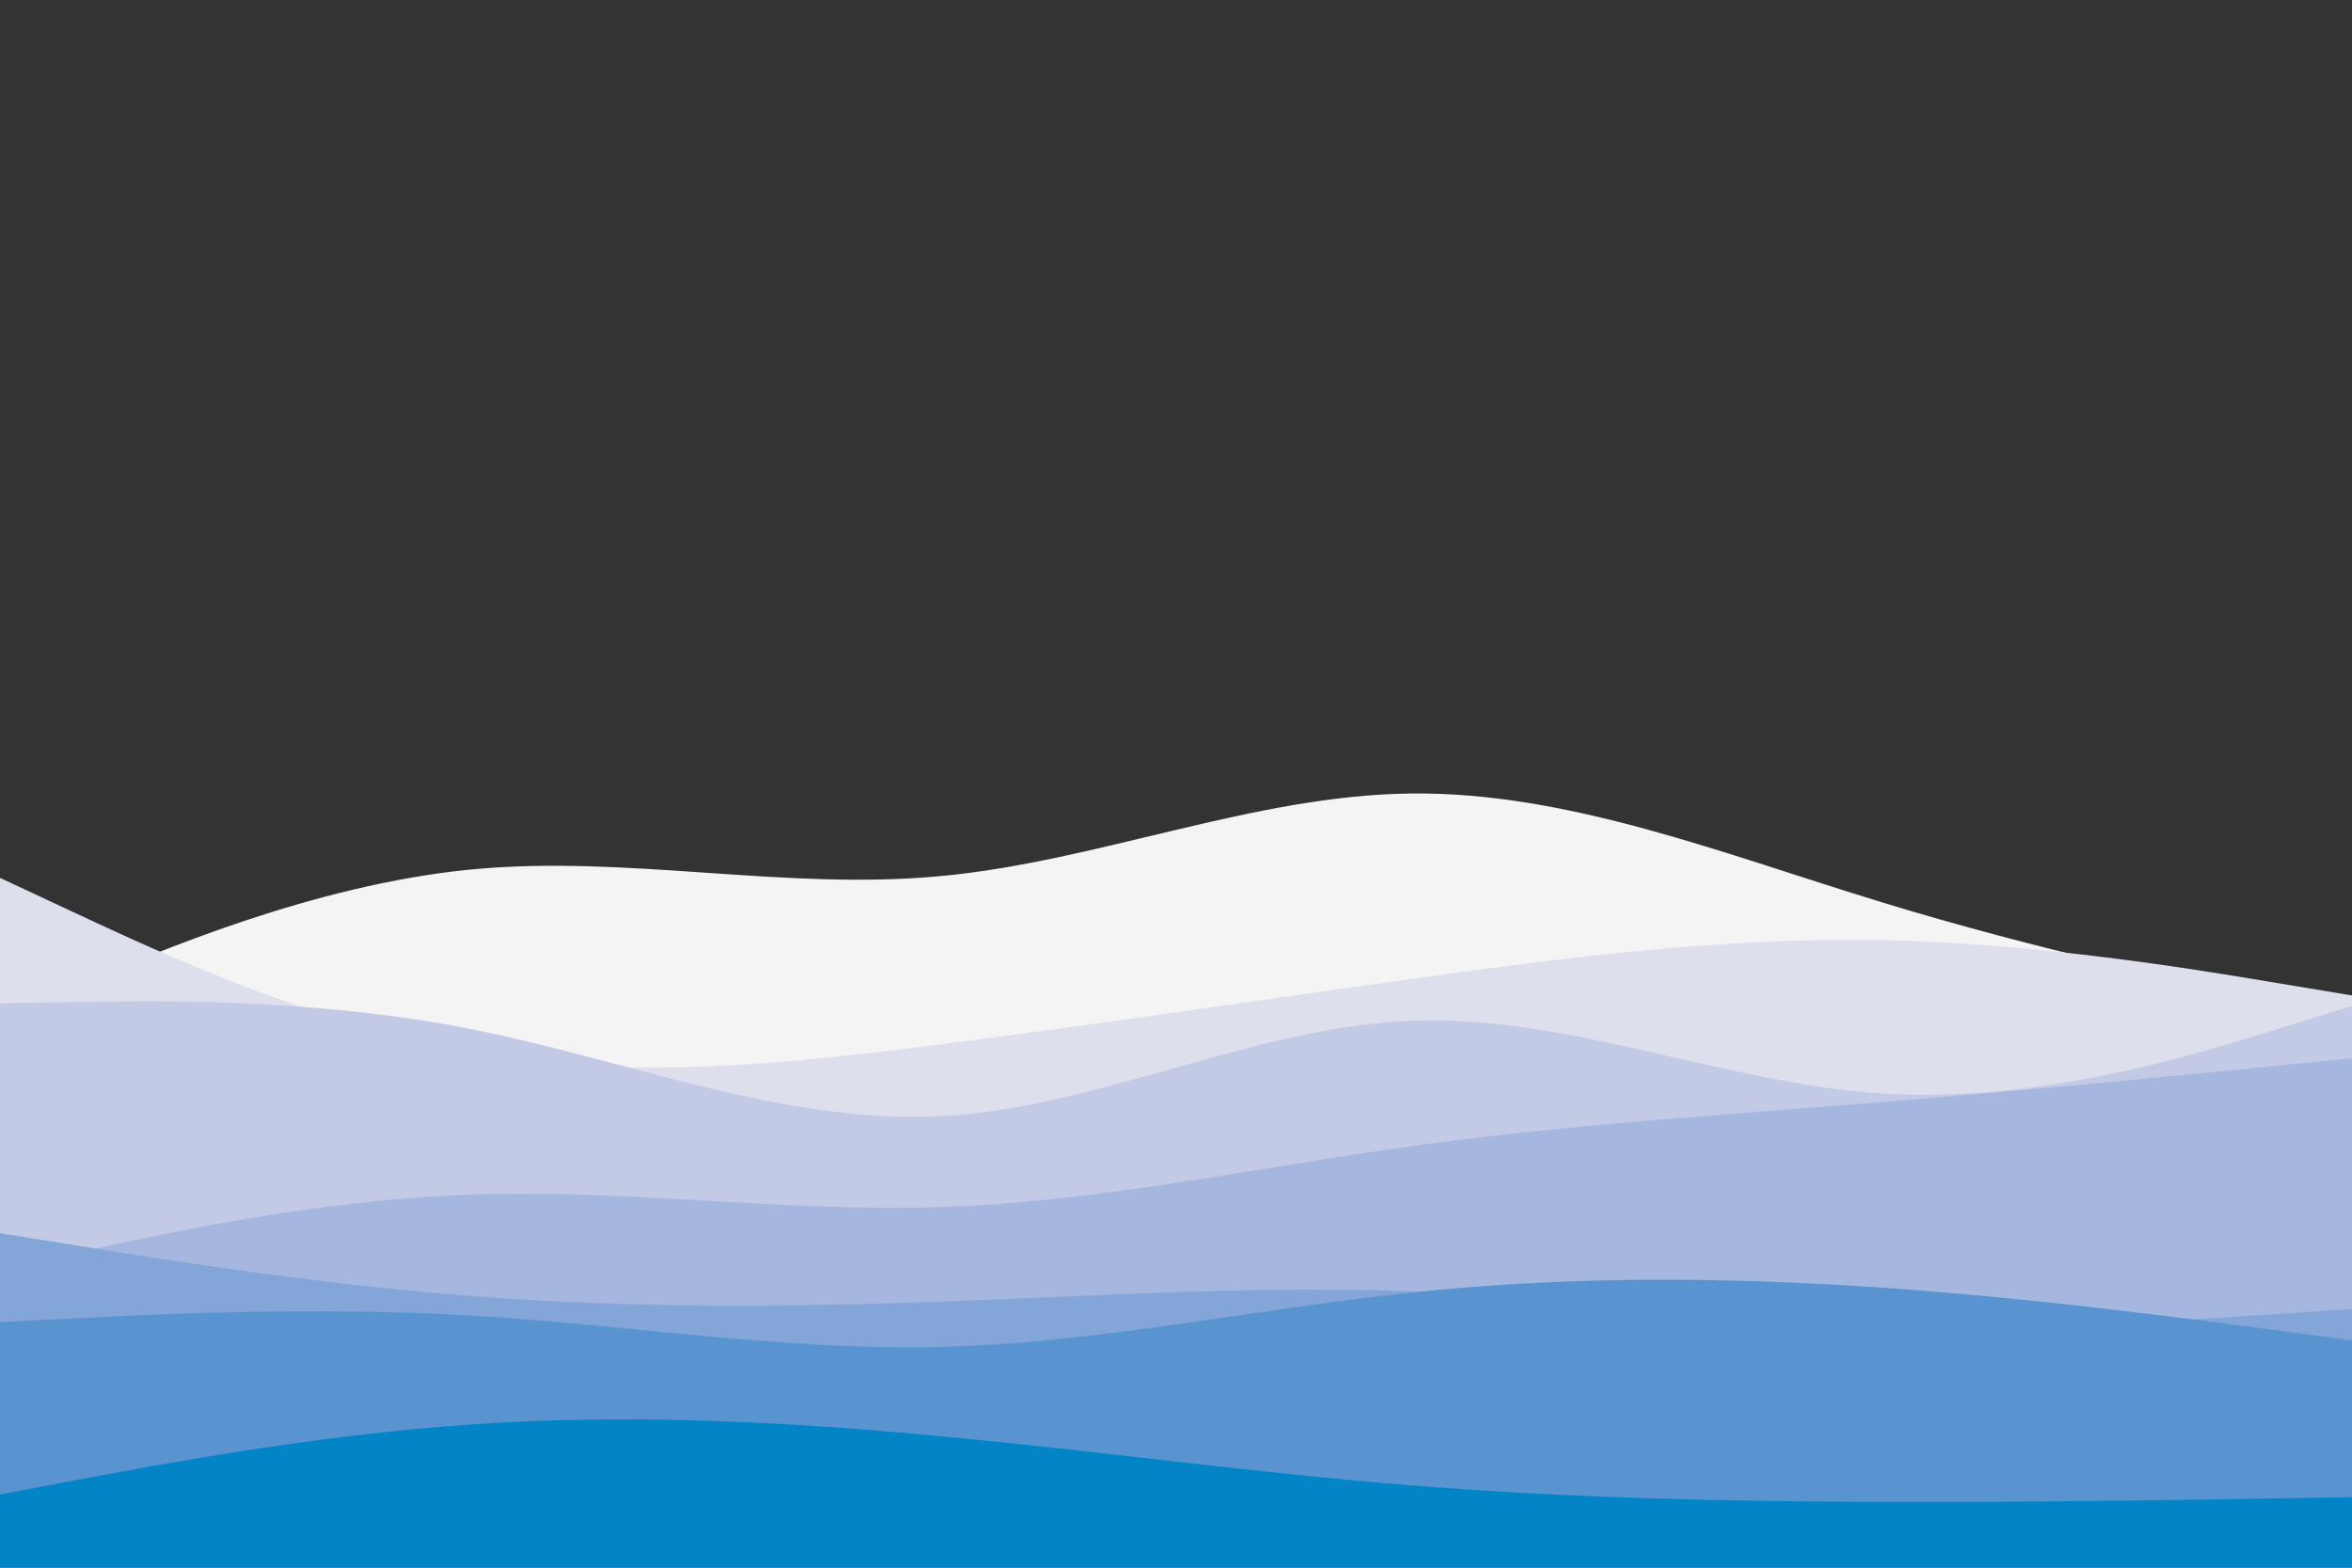<svg id="visual" viewBox="0 0 900 600" width="900" height="600" xmlns="http://www.w3.org/2000/svg" xmlns:xlink="http://www.w3.org/1999/xlink" version="1.1"><rect x="0" y="0" width="900" height="600" fill="#333333" stroke="none"/><path d="M0 390L30 377.2C60 364.3 120 338.7 180 332.8C240 327 300 341 360 335.3C420 329.7 480 304.3 540 303.7C600 303 660 327 720 345.3C780 363.7 840 376.3 870 382.7L900 389L900 601L870 601C840 601 780 601 720 601C660 601 600 601 540 601C480 601 420 601 360 601C300 601 240 601 180 601C120 601 60 601 30 601L0 601Z" fill="#f4f4f5"></path><path d="M0 336L30 350C60 364 120 392 180 402.8C240 413.7 300 407.3 360 399.7C420 392 480 383 540 374.7C600 366.3 660 358.7 720 359.8C780 361 840 371 870 376L900 381L900 601L870 601C840 601 780 601 720 601C660 601 600 601 540 601C480 601 420 601 360 601C300 601 240 601 180 601C120 601 60 601 30 601L0 601Z" fill="#dddfed"></path><path d="M0 384L30 383.5C60 383 120 382 180 393.8C240 405.7 300 430.3 360 427.2C420 424 480 393 540 390.7C600 388.3 660 414.7 720 418.5C780 422.3 840 403.7 870 394.3L900 385L900 601L870 601C840 601 780 601 720 601C660 601 600 601 540 601C480 601 420 601 360 601C300 601 240 601 180 601C120 601 60 601 30 601L0 601Z" fill="#c2cae6"></path><path d="M0 486L30 479.3C60 472.7 120 459.3 180 457.2C240 455 300 464 360 462C420 460 480 447 540 438.7C600 430.3 660 426.7 720 421.8C780 417 840 411 870 408L900 405L900 601L870 601C840 601 780 601 720 601C660 601 600 601 540 601C480 601 420 601 360 601C300 601 240 601 180 601C120 601 60 601 30 601L0 601Z" fill="#a5b7df"></path><path d="M0 472L30 476.8C60 481.7 120 491.3 180 496C240 500.7 300 500.3 360 498.2C420 496 480 492 540 494.2C600 496.3 660 504.7 720 506.8C780 509 840 505 870 503L900 501L900 601L870 601C840 601 780 601 720 601C660 601 600 601 540 601C480 601 420 601 360 601C300 601 240 601 180 601C120 601 60 601 30 601L0 601Z" fill="#84a5d7"></path><path d="M0 506L30 504.5C60 503 120 500 180 503.5C240 507 300 517 360 515.5C420 514 480 501 540 494.7C600 488.3 660 488.7 720 492.8C780 497 840 505 870 509L900 513L900 601L870 601C840 601 780 601 720 601C660 601 600 601 540 601C480 601 420 601 360 601C300 601 240 601 180 601C120 601 60 601 30 601L0 601Z" fill="#5a94d0"></path><path d="M0 572L30 566.3C60 560.7 120 549.3 180 545.2C240 541 300 544 360 549.7C420 555.3 480 563.7 540 568.5C600 573.3 660 574.7 720 574.8C780 575 840 574 870 573.5L900 573L900 601L870 601C840 601 780 601 720 601C660 601 600 601 540 601C480 601 420 601 360 601C300 601 240 601 180 601C120 601 60 601 30 601L0 601Z" fill="#0284c7"></path></svg>